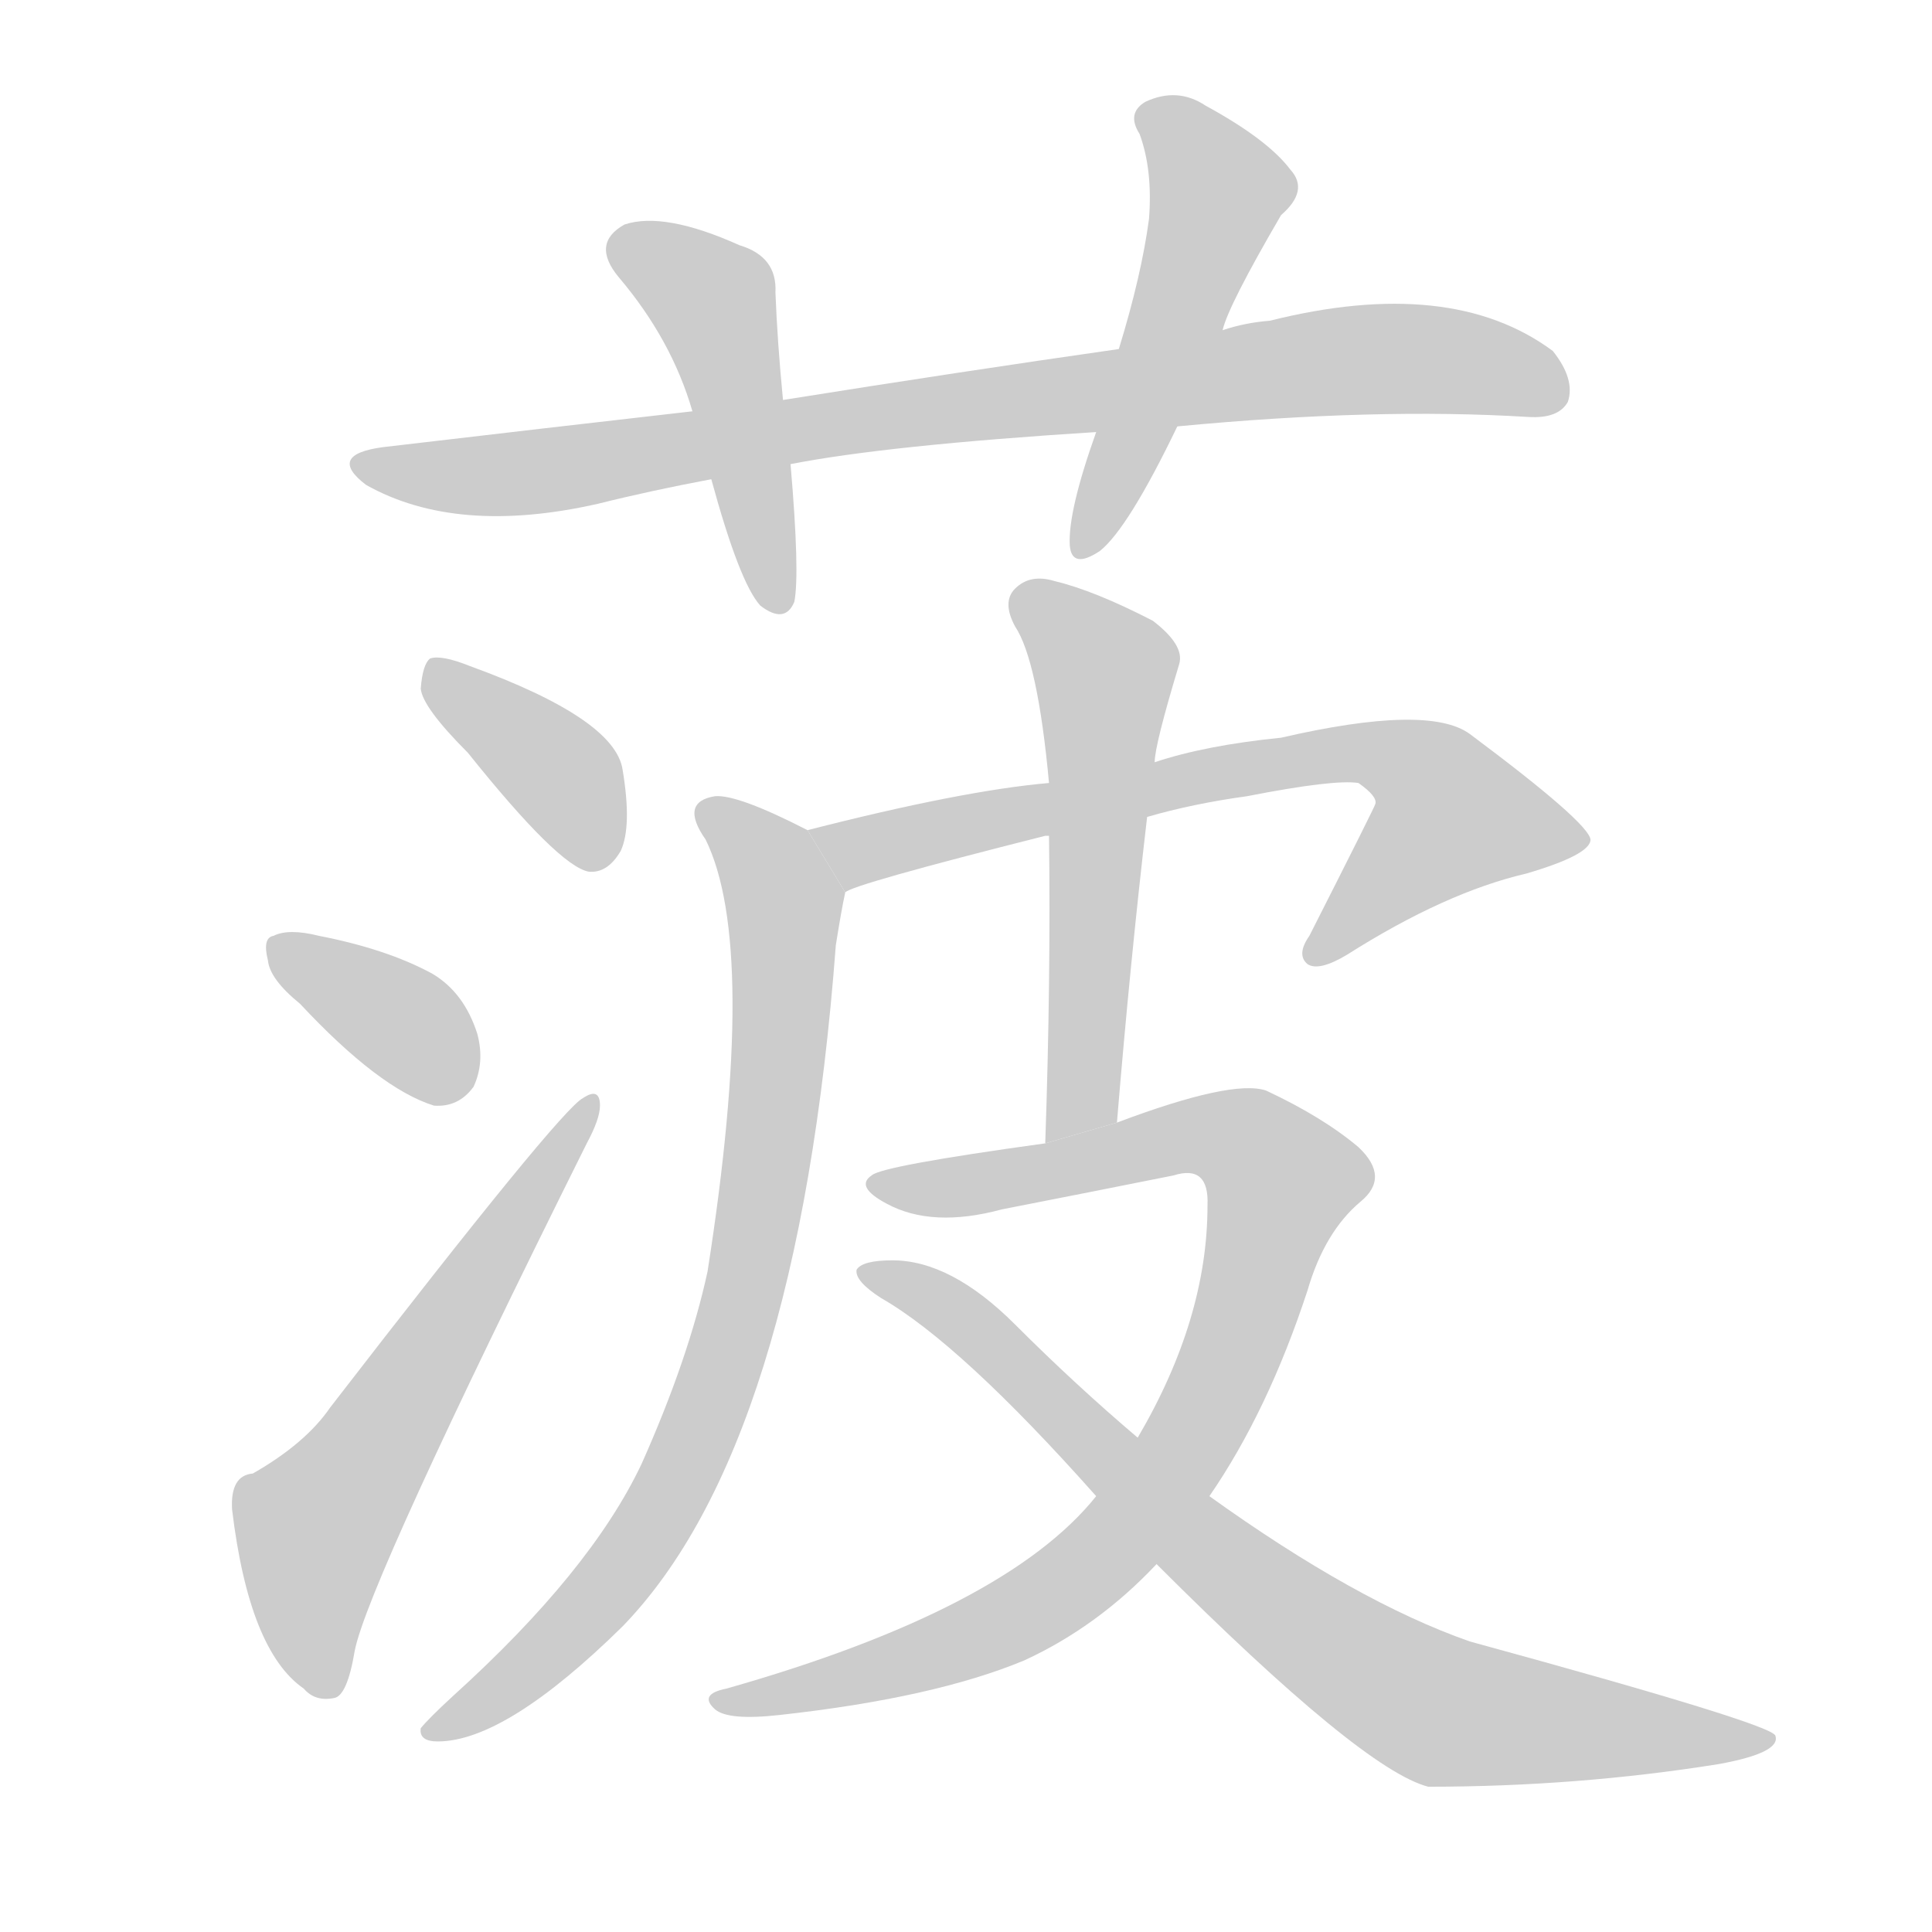 <!--
AnimCJK 2016-2018 Copyright Francois Mizessyn - https://github.com/parsimonhi/animCJK
Derived from:
    MakeMeAHanzi project - https://github.com/skishore/makemeahanzi
    Arphic PL KaitiM GB - https://apps.ubuntu.com/cat/applications/precise/fonts-arphic-gkai00mp/
    Arphic PL UKai - https://apps.ubuntu.com/cat/applications/fonts-arphic-ukai/
You can redistribute and/or modify this file under the terms of the Arphic Public License
as published by Arphic Technology Co., Ltd.
You should have received a copy of this license (the directory "APL") along with this file;
if not, see http://ftp.gnu.org/non-gnu/chinese-fonts-truetype/LICENSE.
-->
<svg id="z33760" class="acjk" version="1.1" viewBox="0 0 1024 1024" xmlns="http://www.w3.org/2000/svg" xmlns:xlink="http://www.w3.org/1999/xlink">
<style>
<![CDATA[
@keyframes z33760k {
	from {
		stroke:#c00;
		stroke-dashoffset:3334;
	}
	75% {
		stroke:#c00;
		stroke-dashoffset:0;
	}
	to {
		stroke:#000;
	}
}
#z33760 path[clip-path] {
	animation:z33760k 1s linear both;
	stroke-dasharray:3334;
	stroke-width:128;
	stroke-linecap:round;
	fill:none;
}
#z33760 path[clip-path="url(#z33760c1)"] {animation-delay:1s;}
#z33760 path[clip-path="url(#z33760c2)"] {animation-delay:2s;}
#z33760 path[clip-path="url(#z33760c3)"] {animation-delay:3s;}
#z33760 path[clip-path="url(#z33760c4)"] {animation-delay:4s;}
#z33760 path[clip-path="url(#z33760c5)"] {animation-delay:5s;}
#z33760 path[clip-path="url(#z33760c6)"] {animation-delay:6s;}
#z33760 path[clip-path="url(#z33760c7)"] {animation-delay:7s;}
#z33760 path[clip-path="url(#z33760c8)"] {animation-delay:8s;}
#z33760 path[clip-path="url(#z33760c9)"] {animation-delay:9s;}
#z33760 path[clip-path="url(#z33760c10)"] {animation-delay:10s;}
#z33760 path[clip-path="url(#z33760c11)"] {animation-delay:11s;}
#z33760 path {fill:#ccc;}
]]>
</style>
<path id="z33760d1" d="M624 226Q729 216 810 221Q826 222 831 213Q835 201 823 186Q769 146 673 170Q660 171 648 175L593 185Q509 197 415 212L367 218Q288 227 203 237Q173 241 194 257Q242 284 317 267Q345 260 377 254L419 246Q470 236 581 229L624 226 Z"/>
<path id="z33760d2" d="M415 212Q412 181 411 155Q412 136 392 130Q352 112 331 119Q313 129 328 147Q356 180 367 218L377 254Q392 309 403 321Q416 331 421 319Q424 304 419 246L415 212 Z"/>
<path id="z33760d3" d="M648 175Q651 162 679 114Q694 101 684 90Q672 74 639 56Q624 46 607 54Q597 60 604 71Q611 90 609 116Q605 146 593 185L581 229Q566 271 567 289Q568 302 583 292Q598 280 624 226L648 175 Z"/>
<path id="z33760d4" d="M248 399Q296 459 312 462Q322 463 329 451Q335 438 330 408Q326 381 249 353Q234 347 228 349Q224 352 223 365Q224 375 248 399 Z"/>
<path id="z33760d5" d="M159 532Q201 577 230 586Q243 587 251 576Q257 563 253 548Q246 526 229 516Q205 503 169 496Q153 492 145 496Q139 497 142 509Q143 519 159 532 Z"/>
<path id="z33760d6" d="M134 781Q122 782 123 800Q132 875 161 895Q167 902 177 900Q184 899 188 875Q195 839 311 606Q318 593 318 586Q318 576 309 582Q297 588 175 746Q162 765 134 781 Z"/>
<path id="z33760d7" d="M608 433Q632 426 661 422Q707 413 720 415Q730 422 729 426Q729 427 694 496Q687 506 693 511Q699 515 714 506Q766 473 809 463Q843 453 843 445Q842 436 779 389Q757 373 679 391Q639 395 612 404L556 415Q510 419 428 440L448 473Q451 469 554 443L556 443L608 433 Z"/>
<path id="z33760d8" d="M428 440Q391 421 379 422Q360 425 374 445Q402 502 375 674Q365 720 340 776Q313 833 240 899Q227 911 223 916Q222 923 232 923Q268 923 330 862Q423 766 443 501Q446 482 448 473L428 440 Z"/>
<path id="z33760d9" d="M592 595Q599 510 608 433L612 404Q612 395 625 352Q628 342 611 329Q580 313 559 308Q546 304 538 312Q531 319 538 332Q550 350 556 415L556 443Q557 519 554 606L592 595 Z"/>
<path id="z33760d10" d="M641 793Q672 748 693 684Q702 653 721 637Q737 624 720 608Q701 592 671 578Q653 572 592 595L554 606Q467 618 462 623Q453 629 470 638Q494 651 531 641Q577 632 622 623Q641 617 640 639Q640 699 603 762L581 793Q533 853 385 895Q370 898 379 906Q386 912 413 909Q495 900 543 880Q582 862 613 829L641 793 Z"/>
<path id="z33760d11" d="M613 829Q722 938 757 947Q836 947 911 935Q944 929 941 920Q940 914 779 870Q719 849 641 793L603 762Q570 734 538 702Q504 668 473 668Q457 668 454 673Q453 679 467 688Q509 712 581 793L613 829 Z"/>
<defs>
	<clipPath id="z33760c1"><use xlink:href="#z33760d1"/></clipPath>
	<clipPath id="z33760c2"><use xlink:href="#z33760d2"/></clipPath>
	<clipPath id="z33760c3"><use xlink:href="#z33760d3"/></clipPath>
	<clipPath id="z33760c4"><use xlink:href="#z33760d4"/></clipPath>
	<clipPath id="z33760c5"><use xlink:href="#z33760d5"/></clipPath>
	<clipPath id="z33760c6"><use xlink:href="#z33760d6"/></clipPath>
	<clipPath id="z33760c7"><use xlink:href="#z33760d7"/></clipPath>
	<clipPath id="z33760c8"><use xlink:href="#z33760d8"/></clipPath>
	<clipPath id="z33760c9"><use xlink:href="#z33760d9"/></clipPath>
	<clipPath id="z33760c10"><use xlink:href="#z33760d10"/></clipPath>
	<clipPath id="z33760c11"><use xlink:href="#z33760d11"/></clipPath>
</defs>
<path pathLength="3333" clip-path="url(#z33760c1)" d="M193 246L709 191L827 209"/>
<path pathLength="3333" clip-path="url(#z33760c2)" d="M325 129L380 163L409 321"/>
<path pathLength="3333" clip-path="url(#z33760c3)" d="M608 57L648 106L576 289"/>
<path pathLength="3333" clip-path="url(#z33760c4)" d="M232 356L321 455"/>
<path pathLength="3333" clip-path="url(#z33760c5)" d="M148 501L244 579"/>
<path pathLength="3333" clip-path="url(#z33760c6)" d="M174 894L168 802L311 590"/>
<path pathLength="3333" clip-path="url(#z33760c7)" d="M436 442L750 404L788 447L699 503"/>
<path pathLength="3333" clip-path="url(#z33760c8)" d="M375 430L416 478L390 701L323 840L232 916"/>
<path pathLength="3333" clip-path="url(#z33760c9)" d="M541 315L586 353L565 601"/>
<path pathLength="3333" clip-path="url(#z33760c10)" d="M469 628L633 601L683 634L641 744L580 828L511 870L387 899"/>
<path pathLength="3333" clip-path="url(#z33760c11)" d="M467 678L741 896L932 921"/>
</svg>